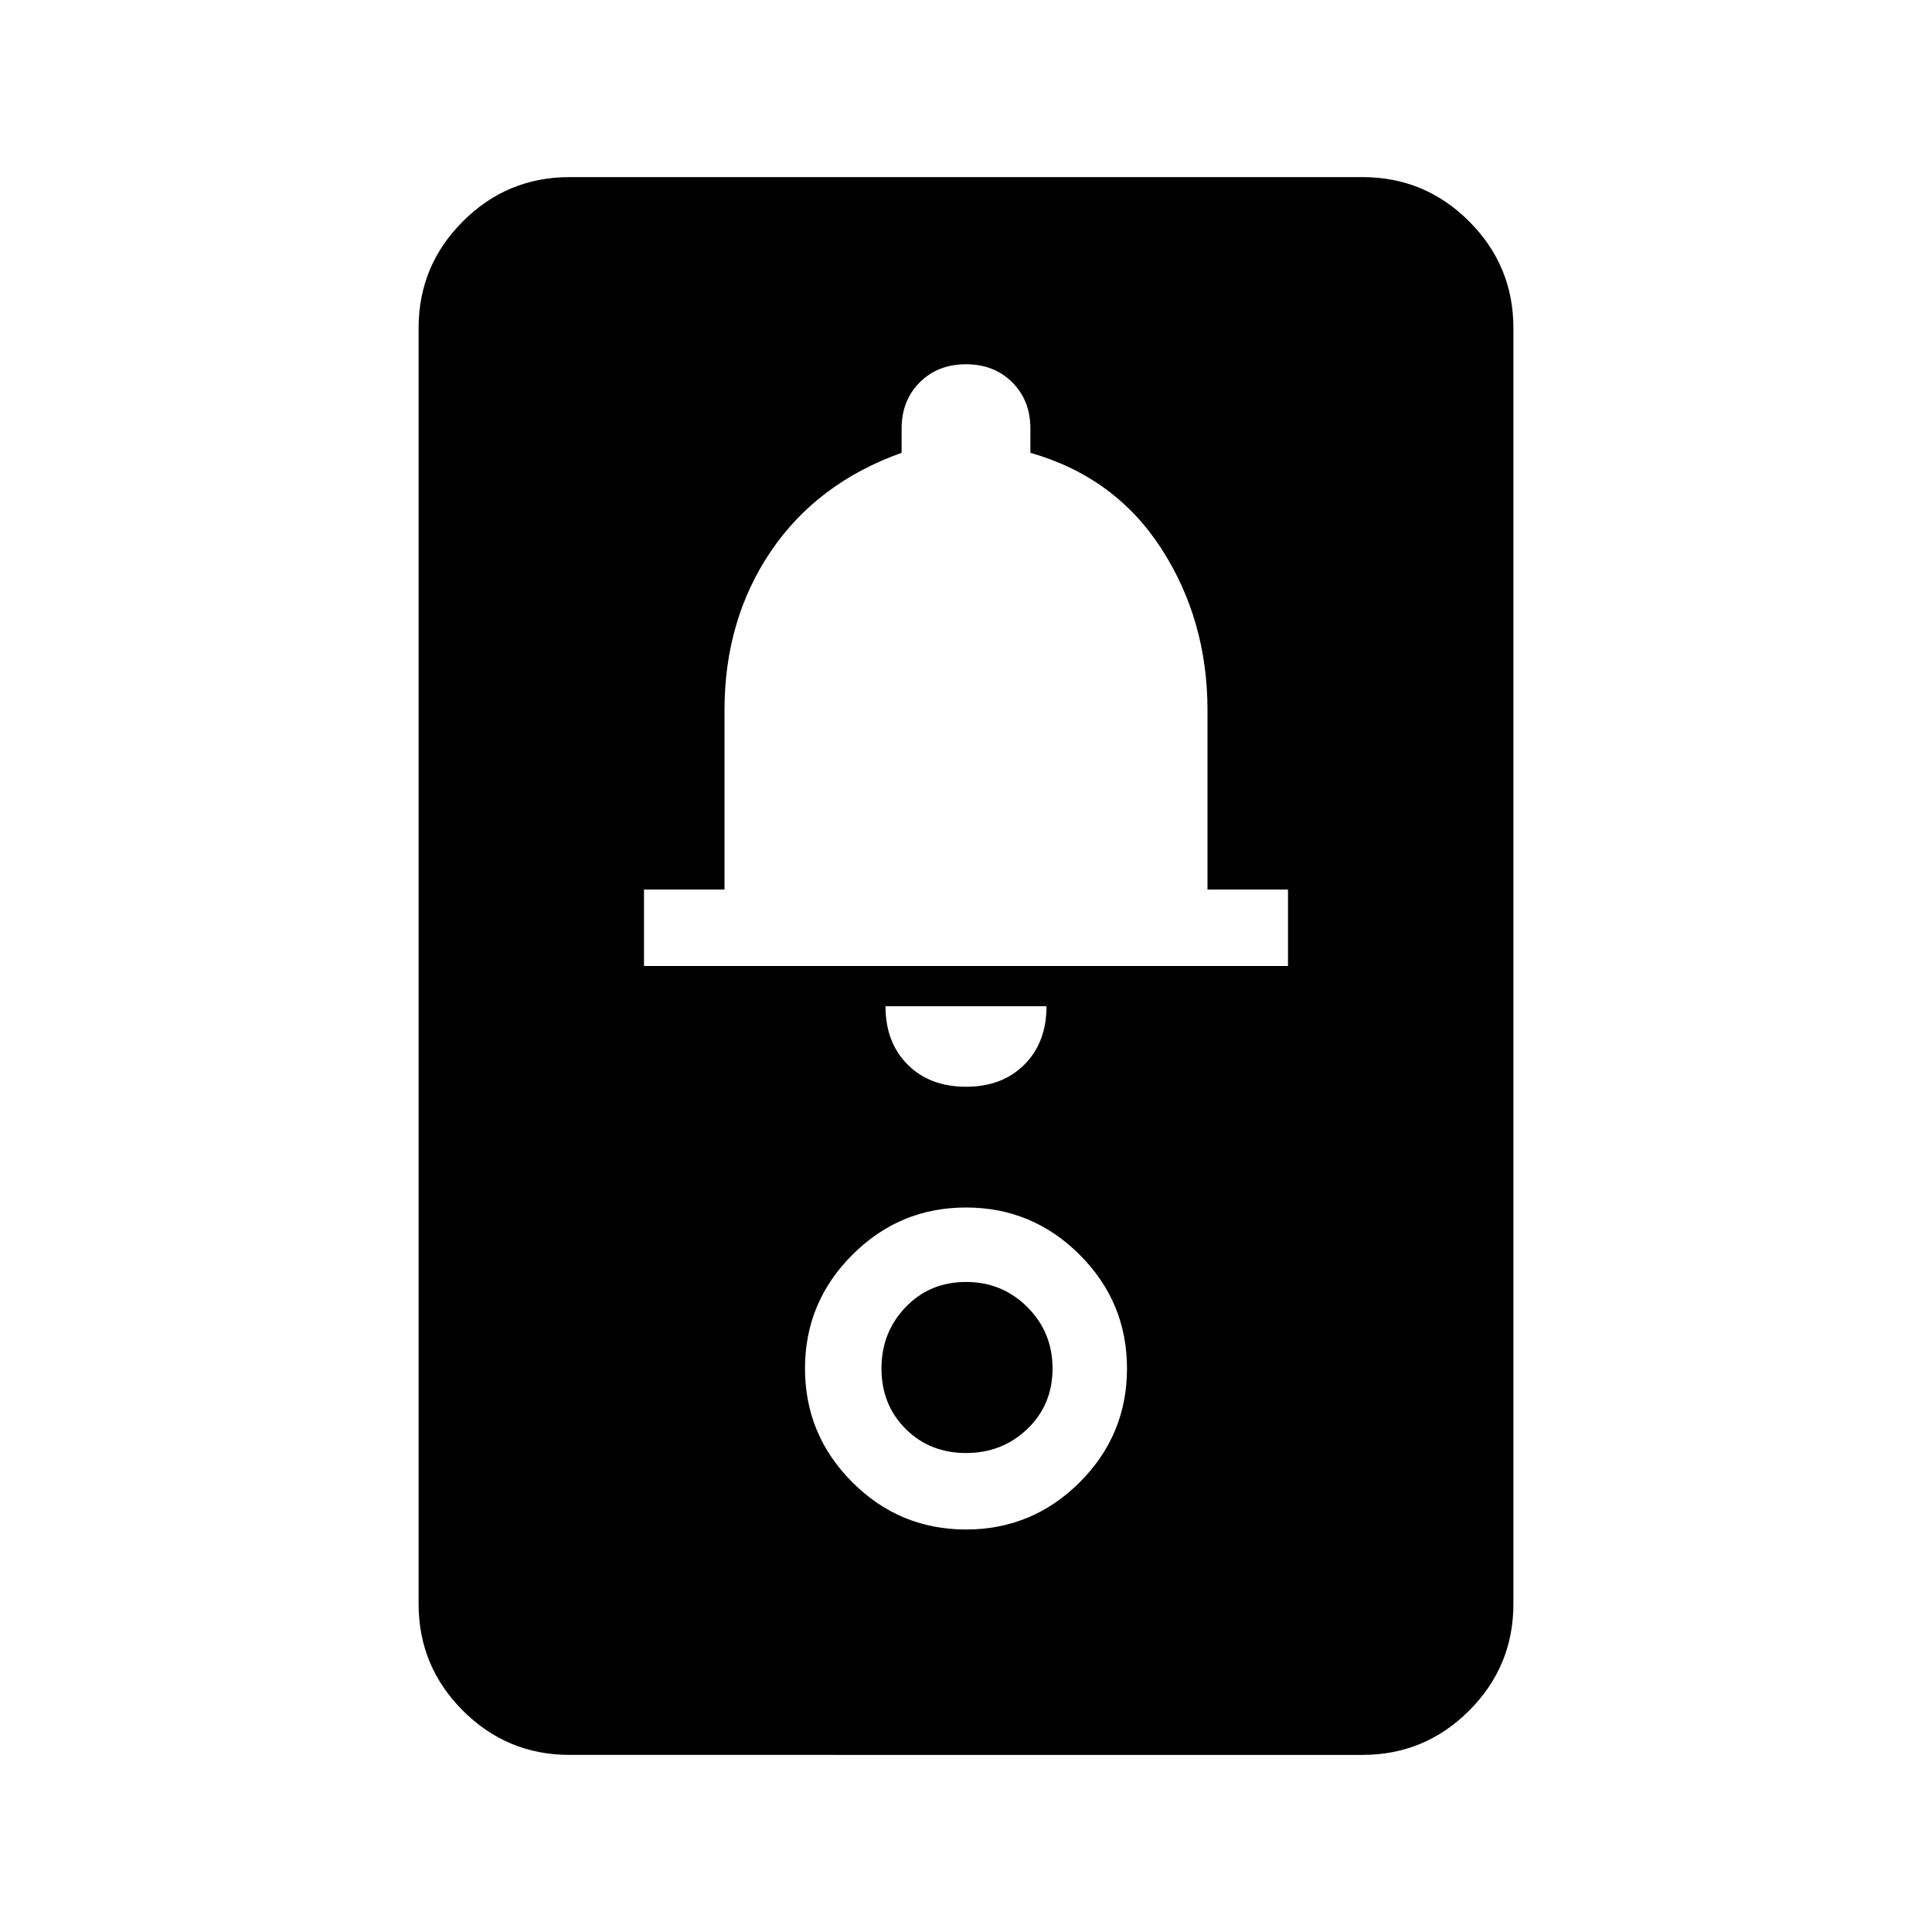 <svg xmlns="http://www.w3.org/2000/svg" height="24" width="24"><path d="M7.075 21.8q-.775 0-1.325-.55-.55-.55-.55-1.325V4.075q0-.775.55-1.325.55-.55 1.325-.55h9.85q.775 0 1.325.55.55.55.55 1.325v15.85q0 .775-.55 1.325-.55.55-1.325.55ZM12 19q.825 0 1.413-.587Q14 17.825 14 17q0-.825-.587-1.412Q12.825 15 12 15q-.825 0-1.412.588Q10 16.175 10 17t.588 1.413Q11.175 19 12 19Zm0-.95q-.45 0-.75-.3t-.3-.75q0-.45.3-.762.3-.313.75-.313t.763.313q.312.312.312.762t-.312.75q-.313.3-.763.3Zm0-4.55q.45 0 .725-.275Q13 12.95 13 12.5h-2q0 .45.275.725.275.275.725.275ZM8 12h8v-.95h-1V8.825q0-1.125-.575-2.013-.575-.887-1.625-1.187v-.3q0-.35-.225-.575-.225-.225-.575-.225t-.575.225q-.225.225-.225.575v.3Q10.15 6 9.575 6.85 9 7.7 9 8.825v2.225H8Z"/></svg>